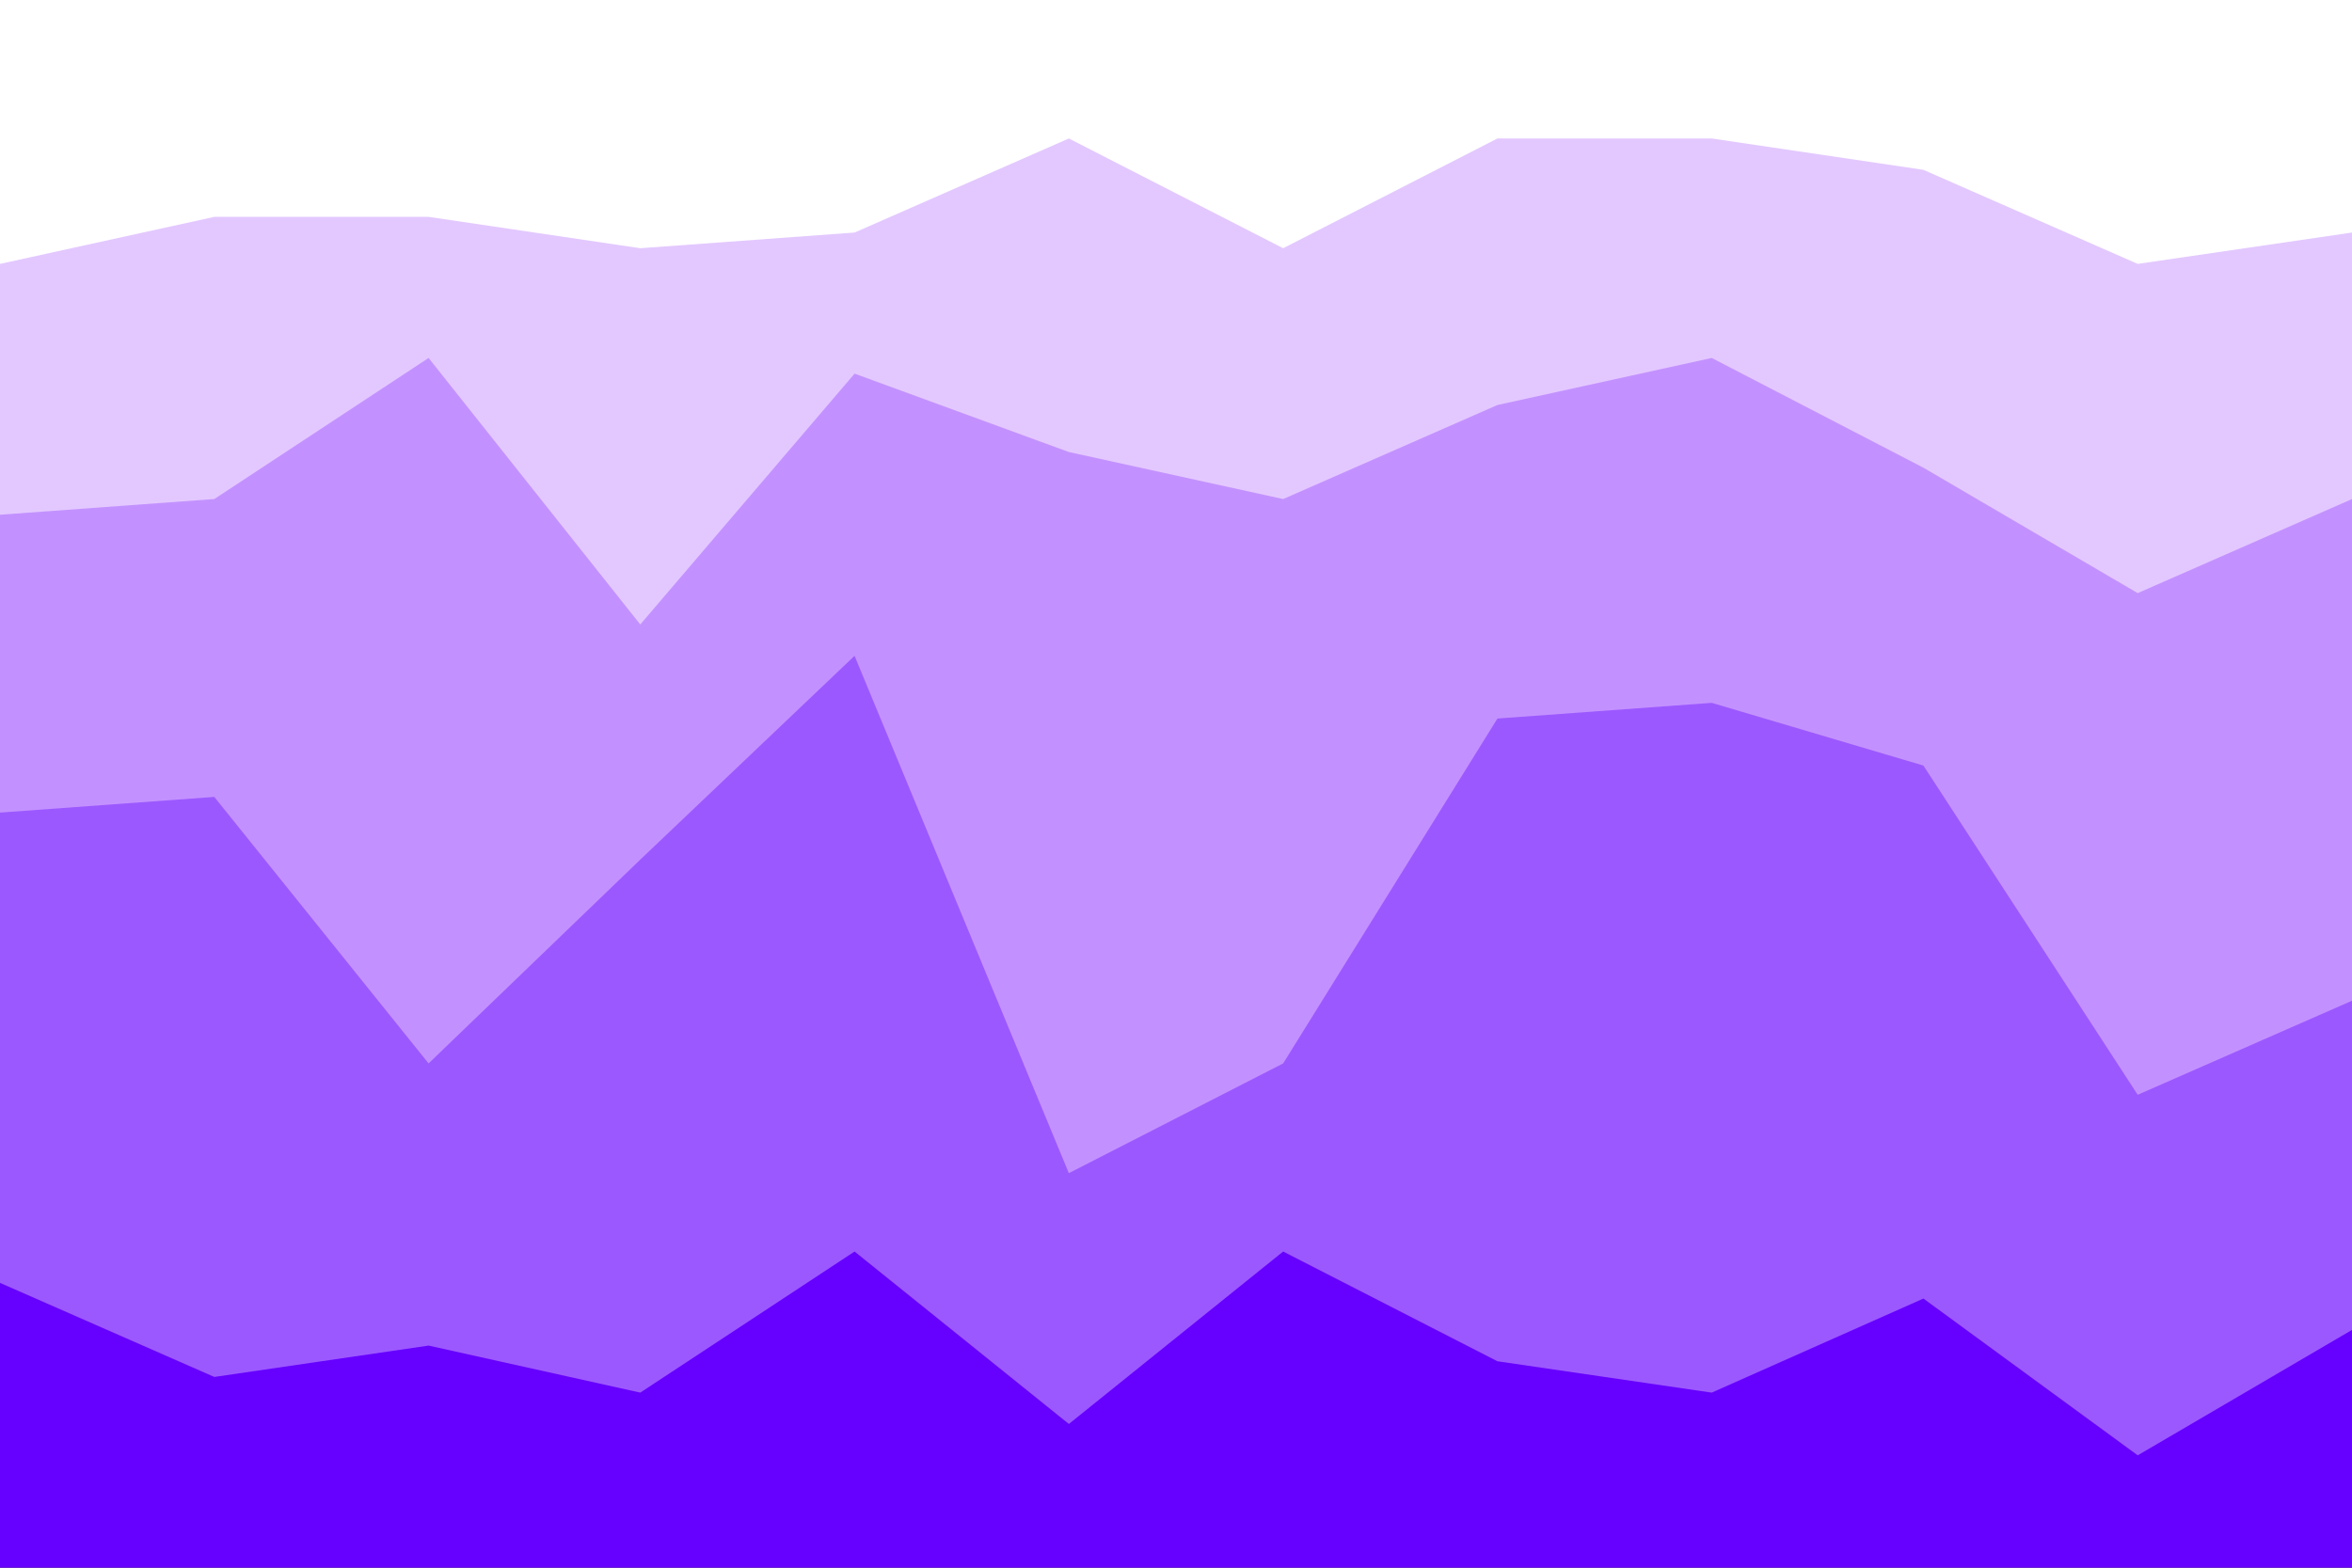 <svg id="visual" viewBox="0 0 900 600" width="900" height="600" xmlns="http://www.w3.org/2000/svg" xmlns:xlink="http://www.w3.org/1999/xlink" version="1.1"><rect x="0" y="0" width="900" height="600" fill="#333333" stroke="none"/><path d="M0 103L82 85L164 85L245 97L327 91L409 55L491 97L573 55L655 55L736 67L818 103L900 91L900 0L818 0L736 0L655 0L573 0L491 0L409 0L327 0L245 0L164 0L82 0L0 0Z" fill="#ffffff"></path><path d="M0 199L82 193L164 139L245 241L327 145L409 175L491 193L573 157L655 139L736 181L818 229L900 193L900 89L818 101L736 65L655 53L573 53L491 95L409 53L327 89L245 95L164 83L82 83L0 101Z" fill="#e3c8ff"></path><path d="M0 313L82 307L164 409L245 331L327 253L409 451L491 409L573 277L655 271L736 295L818 421L900 385L900 191L818 227L736 179L655 137L573 155L491 191L409 173L327 143L245 239L164 137L82 191L0 197Z" fill="#c391ff"></path><path d="M0 493L82 529L164 517L245 535L327 481L409 547L491 481L573 523L655 535L736 499L818 559L900 511L900 383L818 419L736 293L655 269L573 275L491 407L409 449L327 251L245 329L164 407L82 305L0 311Z" fill="#9c58ff"></path><path d="M0 601L82 601L164 601L245 601L327 601L409 601L491 601L573 601L655 601L736 601L818 601L900 601L900 509L818 557L736 497L655 533L573 521L491 479L409 545L327 479L245 533L164 515L82 527L0 491Z" fill="#6600ff"></path></svg>